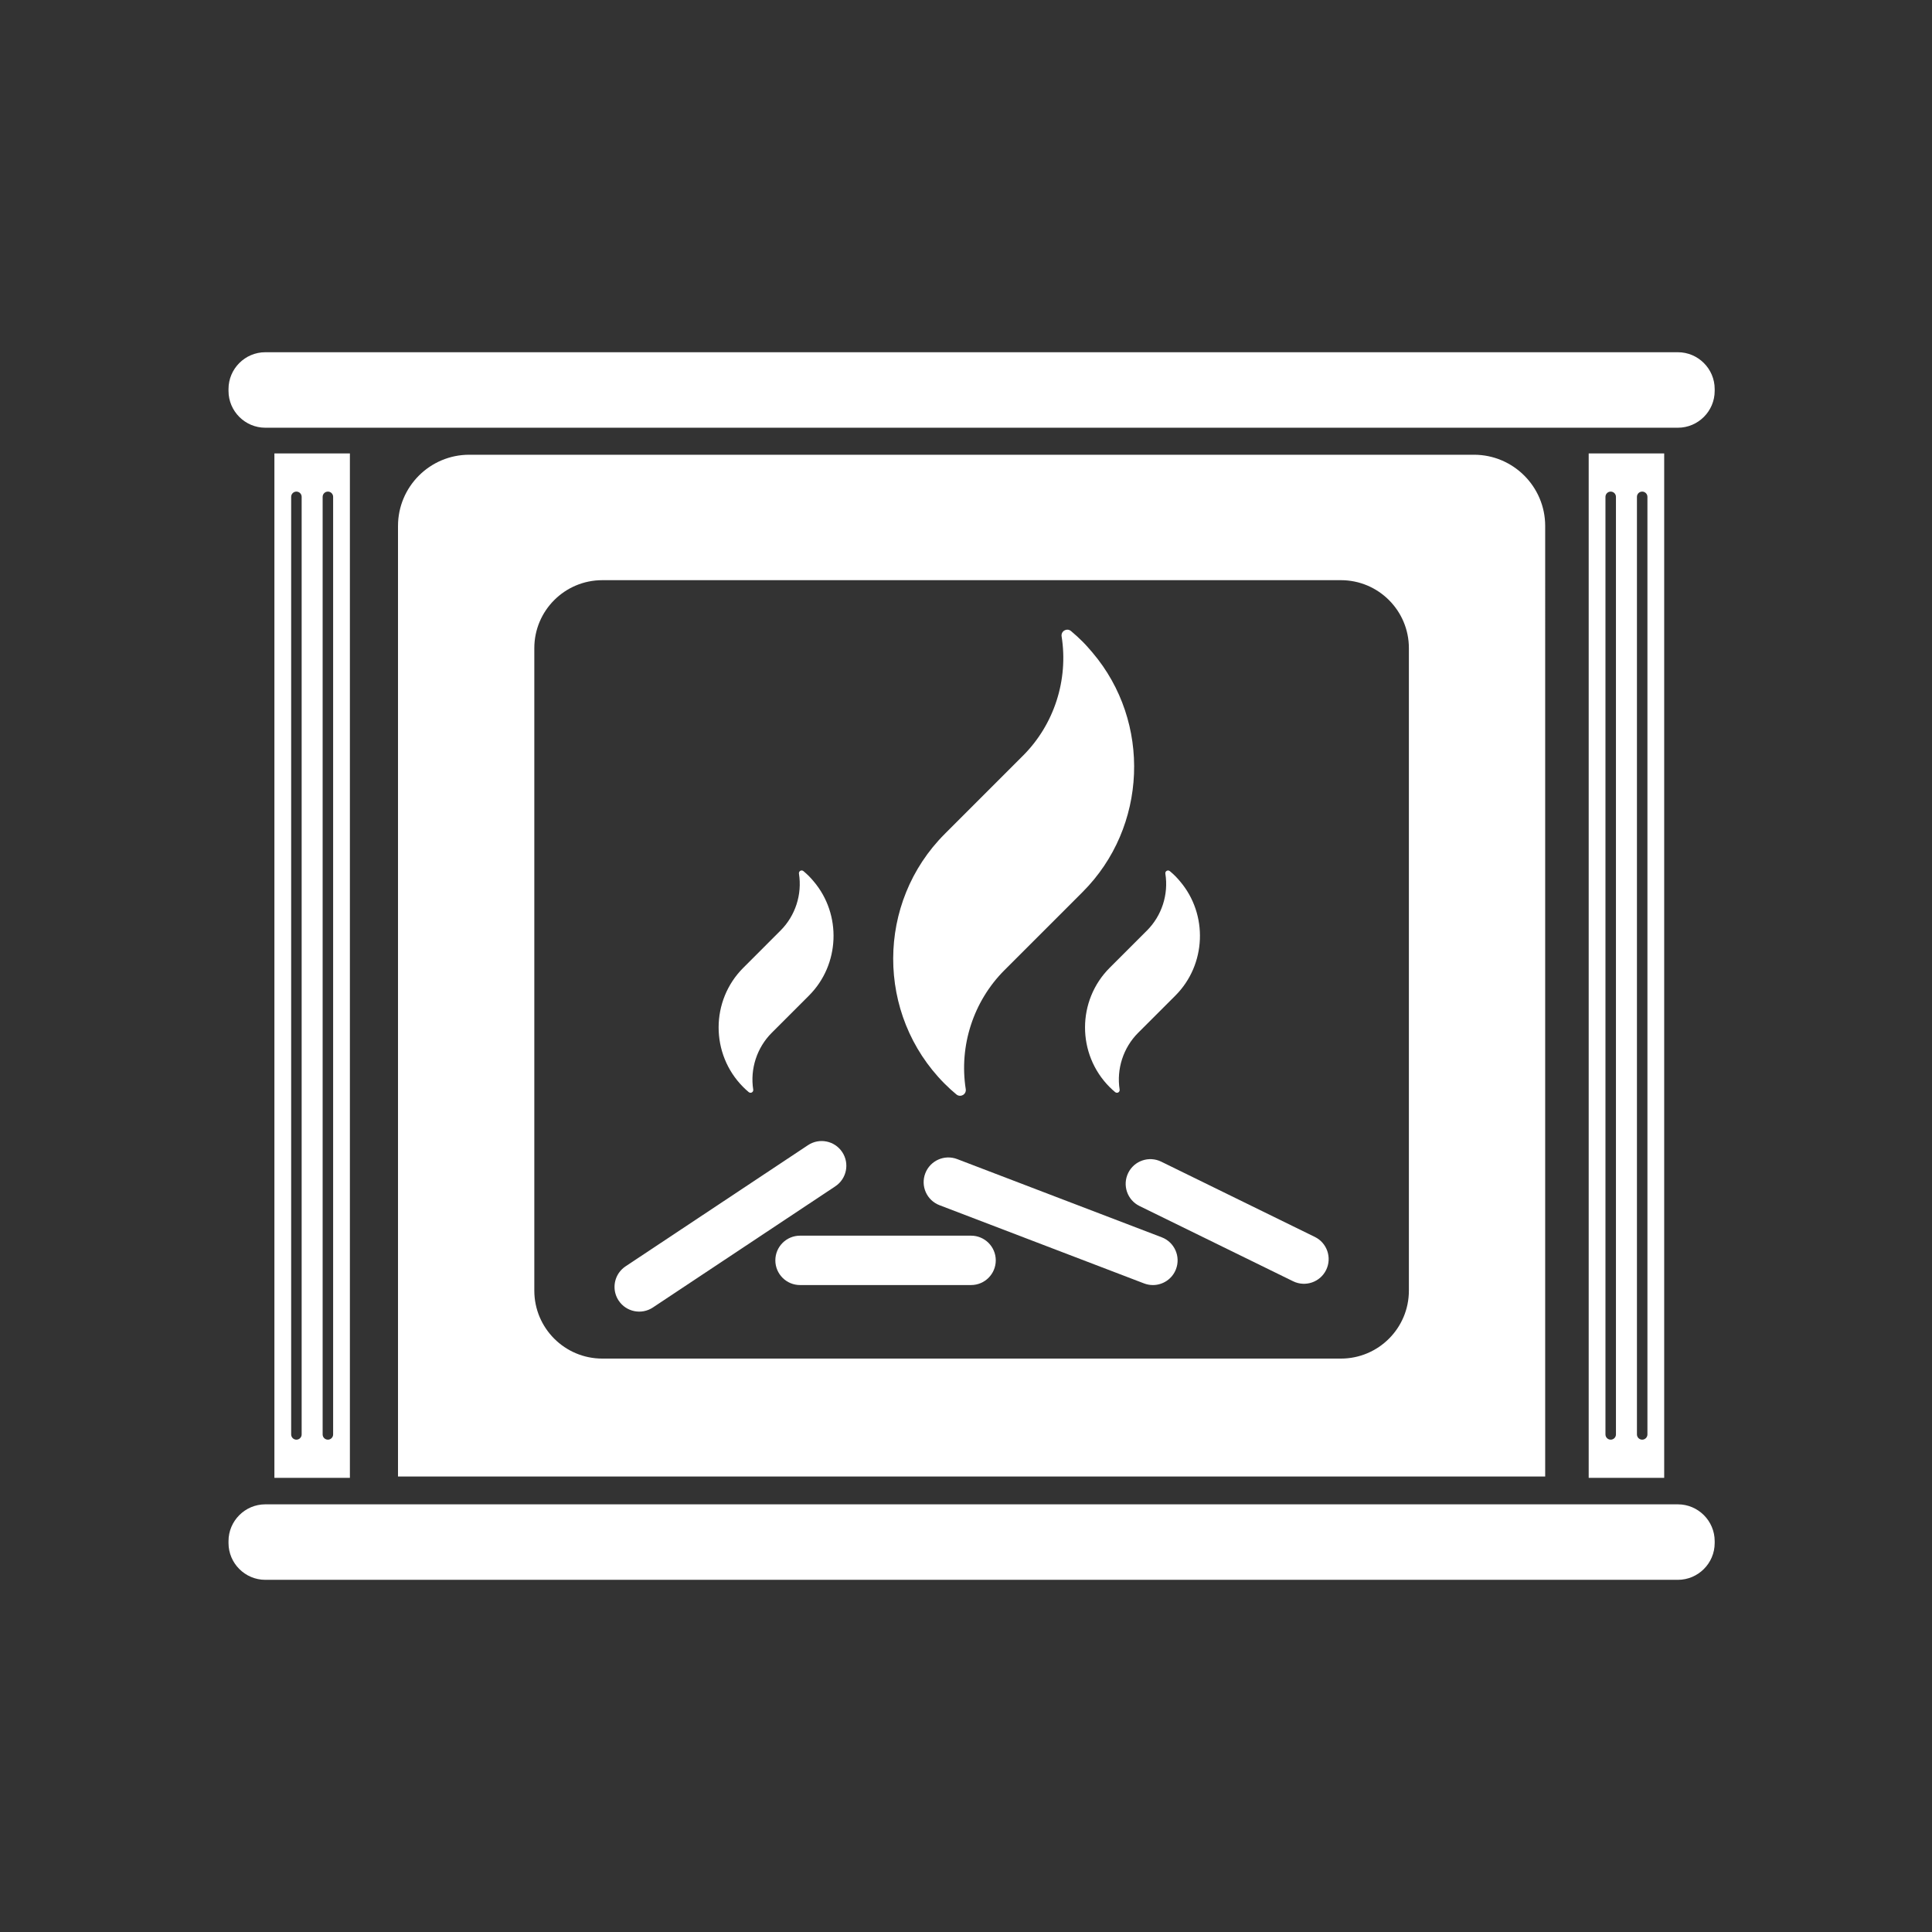 <?xml version="1.0" encoding="iso-8859-1"?>
<!-- Generator: Adobe Illustrator 25.4.1, SVG Export Plug-In . SVG Version: 6.00 Build 0)  -->
<svg version="1.1" id="Calque_1" xmlns="http://www.w3.org/2000/svg" xmlns:xlink="http://www.w3.org/1999/xlink" x="0px" y="0px"
	 viewBox="0 0 368.5 368.5" style="enable-background:new 0 0 368.5 368.5;" xml:space="preserve">
<rect x="0" y="0" width="368.5" height="368.5" fill="#333333" stroke="none"/>
<g>
	<path style="fill:#FFFFFF;" d="M294.721,100.32c0-7.489-6.092-13.585-13.579-13.585H89.496c-7.491,0-13.583,6.096-13.583,13.585
		v181.303h218.808V100.32z M268.724,246.161c0,7.161-5.804,12.969-12.967,12.969H114.881c-7.163,0-12.969-5.808-12.969-12.969
		V123.627c0-7.159,5.806-12.967,12.969-12.967h140.876c7.163,0,12.967,5.808,12.967,12.967V246.161z"/>
	<path style="fill:#FFFFFF;" d="M180.231,206.754c0.708,0.715,1.403,1.344,2.189,1.994c0.2,0.172,0.449,0.256,0.699,0.256
		c0.186,0,0.373-0.048,0.541-0.145c0.399-0.225,0.613-0.672,0.542-1.119c-1.301-8.292,1.463-16.775,7.388-22.703l11.121-11.114
		l3.799-3.806c12.329-12.331,13.141-32.391,1.848-45.669c-0.527-0.615-1.178-1.373-1.848-2.045
		c-0.731-0.731-1.485-1.419-2.239-2.048c-0.204-0.168-0.45-0.255-0.702-0.255c-0.186,0-0.374,0.048-0.542,0.148
		c-0.4,0.223-0.613,0.672-0.541,1.122c1.32,8.317-1.425,16.822-7.349,22.746l-11.116,11.118l-3.803,3.803
		c-13.106,13.097-13.144,34.457-0.091,47.617L180.231,206.754z"/>
	<path style="fill:#FFFFFF;" d="M213.467,182.783l-1.817,1.814c-6.246,6.251-6.266,16.436-0.04,22.714
		c0.388,0.386,0.722,0.693,1.094,0.999c0.096,0.08,0.213,0.118,0.331,0.118c0.091,0,0.18-0.02,0.262-0.063
		c0.188-0.112,0.29-0.325,0.256-0.538c-0.617-3.951,0.7-7.997,3.524-10.828l5.304-5.302l1.812-1.812
		c5.883-5.885,6.266-15.451,0.881-21.783c-0.277-0.325-0.572-0.67-0.881-0.979c-0.343-0.342-0.699-0.667-1.072-0.974
		c-0.095-0.079-0.211-0.12-0.331-0.12c-0.089,0-0.18,0.025-0.259,0.068c-0.191,0.107-0.295,0.322-0.257,0.538
		c0.631,3.967-0.679,8.02-3.508,10.849L213.467,182.783z"/>
	<path style="fill:#FFFFFF;" d="M142.818,208.312c0.096,0.075,0.213,0.118,0.334,0.118c0.088,0,0.177-0.02,0.259-0.068
		c0.188-0.107,0.29-0.32,0.256-0.534c-0.62-3.95,0.7-7.999,3.524-10.83l5.304-5.302l1.812-1.814
		c5.883-5.88,6.266-15.446,0.881-21.781c-0.277-0.327-0.572-0.669-0.881-0.978c-0.345-0.341-0.697-0.67-1.072-0.977
		c-0.095-0.079-0.211-0.12-0.331-0.12c-0.089,0-0.18,0.025-0.259,0.07c-0.186,0.107-0.291,0.321-0.257,0.536
		c0.629,3.969-0.681,8.024-3.508,10.849l-5.299,5.304l-1.816,1.814c-6.249,6.248-6.265,16.434-0.041,22.709
		C142.11,207.697,142.443,208.001,142.818,208.312"/>
	<path style="fill:#FFFFFF;" d="M152.595,245.104h32.623c2.601,0,4.71-2.109,4.71-4.71c0-2.601-2.109-4.708-4.71-4.708h-32.623
		c-2.603,0-4.71,2.107-4.71,4.708C147.885,242.995,149.992,245.104,152.595,245.104"/>
	<path style="fill:#FFFFFF;" d="M217.344,230.029l29.296,14.352c2.336,1.145,5.157,0.179,6.302-2.157
		c1.144-2.336,0.178-5.156-2.159-6.3l-29.296-14.353c-2.337-1.145-5.156-0.18-6.301,2.156
		C214.042,226.063,215.006,228.884,217.344,230.029"/>
	<path style="fill:#FFFFFF;" d="M176.484,223.796c-0.93,2.432,0.286,5.155,2.718,6.08l39.016,14.919
		c0.554,0.211,1.123,0.311,1.679,0.311c1.898,0,3.686-1.151,4.403-3.03c0.93-2.428-0.288-5.153-2.717-6.08l-39.019-14.919
		C180.124,220.149,177.413,221.369,176.484,223.796"/>
	<path style="fill:#FFFFFF;" d="M160.64,219.741c-1.44-2.168-4.363-2.759-6.529-1.317l-34.795,23.111
		c-0.494,0.33-0.905,0.734-1.228,1.188c-1.102,1.545-1.202,3.669-0.088,5.344c1.437,2.166,4.363,2.756,6.528,1.316l34.797-23.112
		C161.496,224.823,162.077,221.907,160.64,219.741"/>
	<path style="fill:#FFFFFF;" d="M320.034,301.328H50.601c-3.859,0-7.016-3.157-7.016-7.016v-0.368c0-3.858,3.157-7.015,7.016-7.015
		h269.433c3.859,0,7.016,3.157,7.016,7.015v0.368C327.05,298.171,323.893,301.328,320.034,301.328"/>
	<path style="fill:#FFFFFF;" d="M320.034,81.582H50.601c-3.859,0-7.016-3.157-7.016-7.016v-0.368c0-3.858,3.157-7.015,7.016-7.015
		h269.433c3.859,0,7.016,3.157,7.016,7.015v0.368C327.05,78.425,323.893,81.582,320.034,81.582"/>
	<path style="fill:#FFFFFF;" d="M52.338,281.873h14.399V86.487H52.338V281.873z M57.536,273.594c0,0.553-0.447,1-1,1s-1-0.447-1-1
		V94.765c0-0.553,0.447-1,1-1s1,0.447,1,1V273.594z M63.54,273.594c0,0.553-0.447,1-1,1c-0.553,0-1-0.447-1-1V94.765
		c0-0.553,0.447-1,1-1c0.553,0,1,0.447,1,1V273.594z"/>
	<path style="fill:#FFFFFF;" d="M303.02,281.873h14.399V86.487H303.02V281.873z M308.218,273.594c0,0.553-0.447,1-1,1
		c-0.553,0-1-0.447-1-1V94.765c0-0.553,0.447-1,1-1c0.553,0,1,0.447,1,1V273.594z M314.222,273.594c0,0.553-0.447,1-1,1
		c-0.553,0-1-0.447-1-1V94.765c0-0.553,0.447-1,1-1c0.553,0,1,0.447,1,1V273.594z"/>
</g>
</svg>
